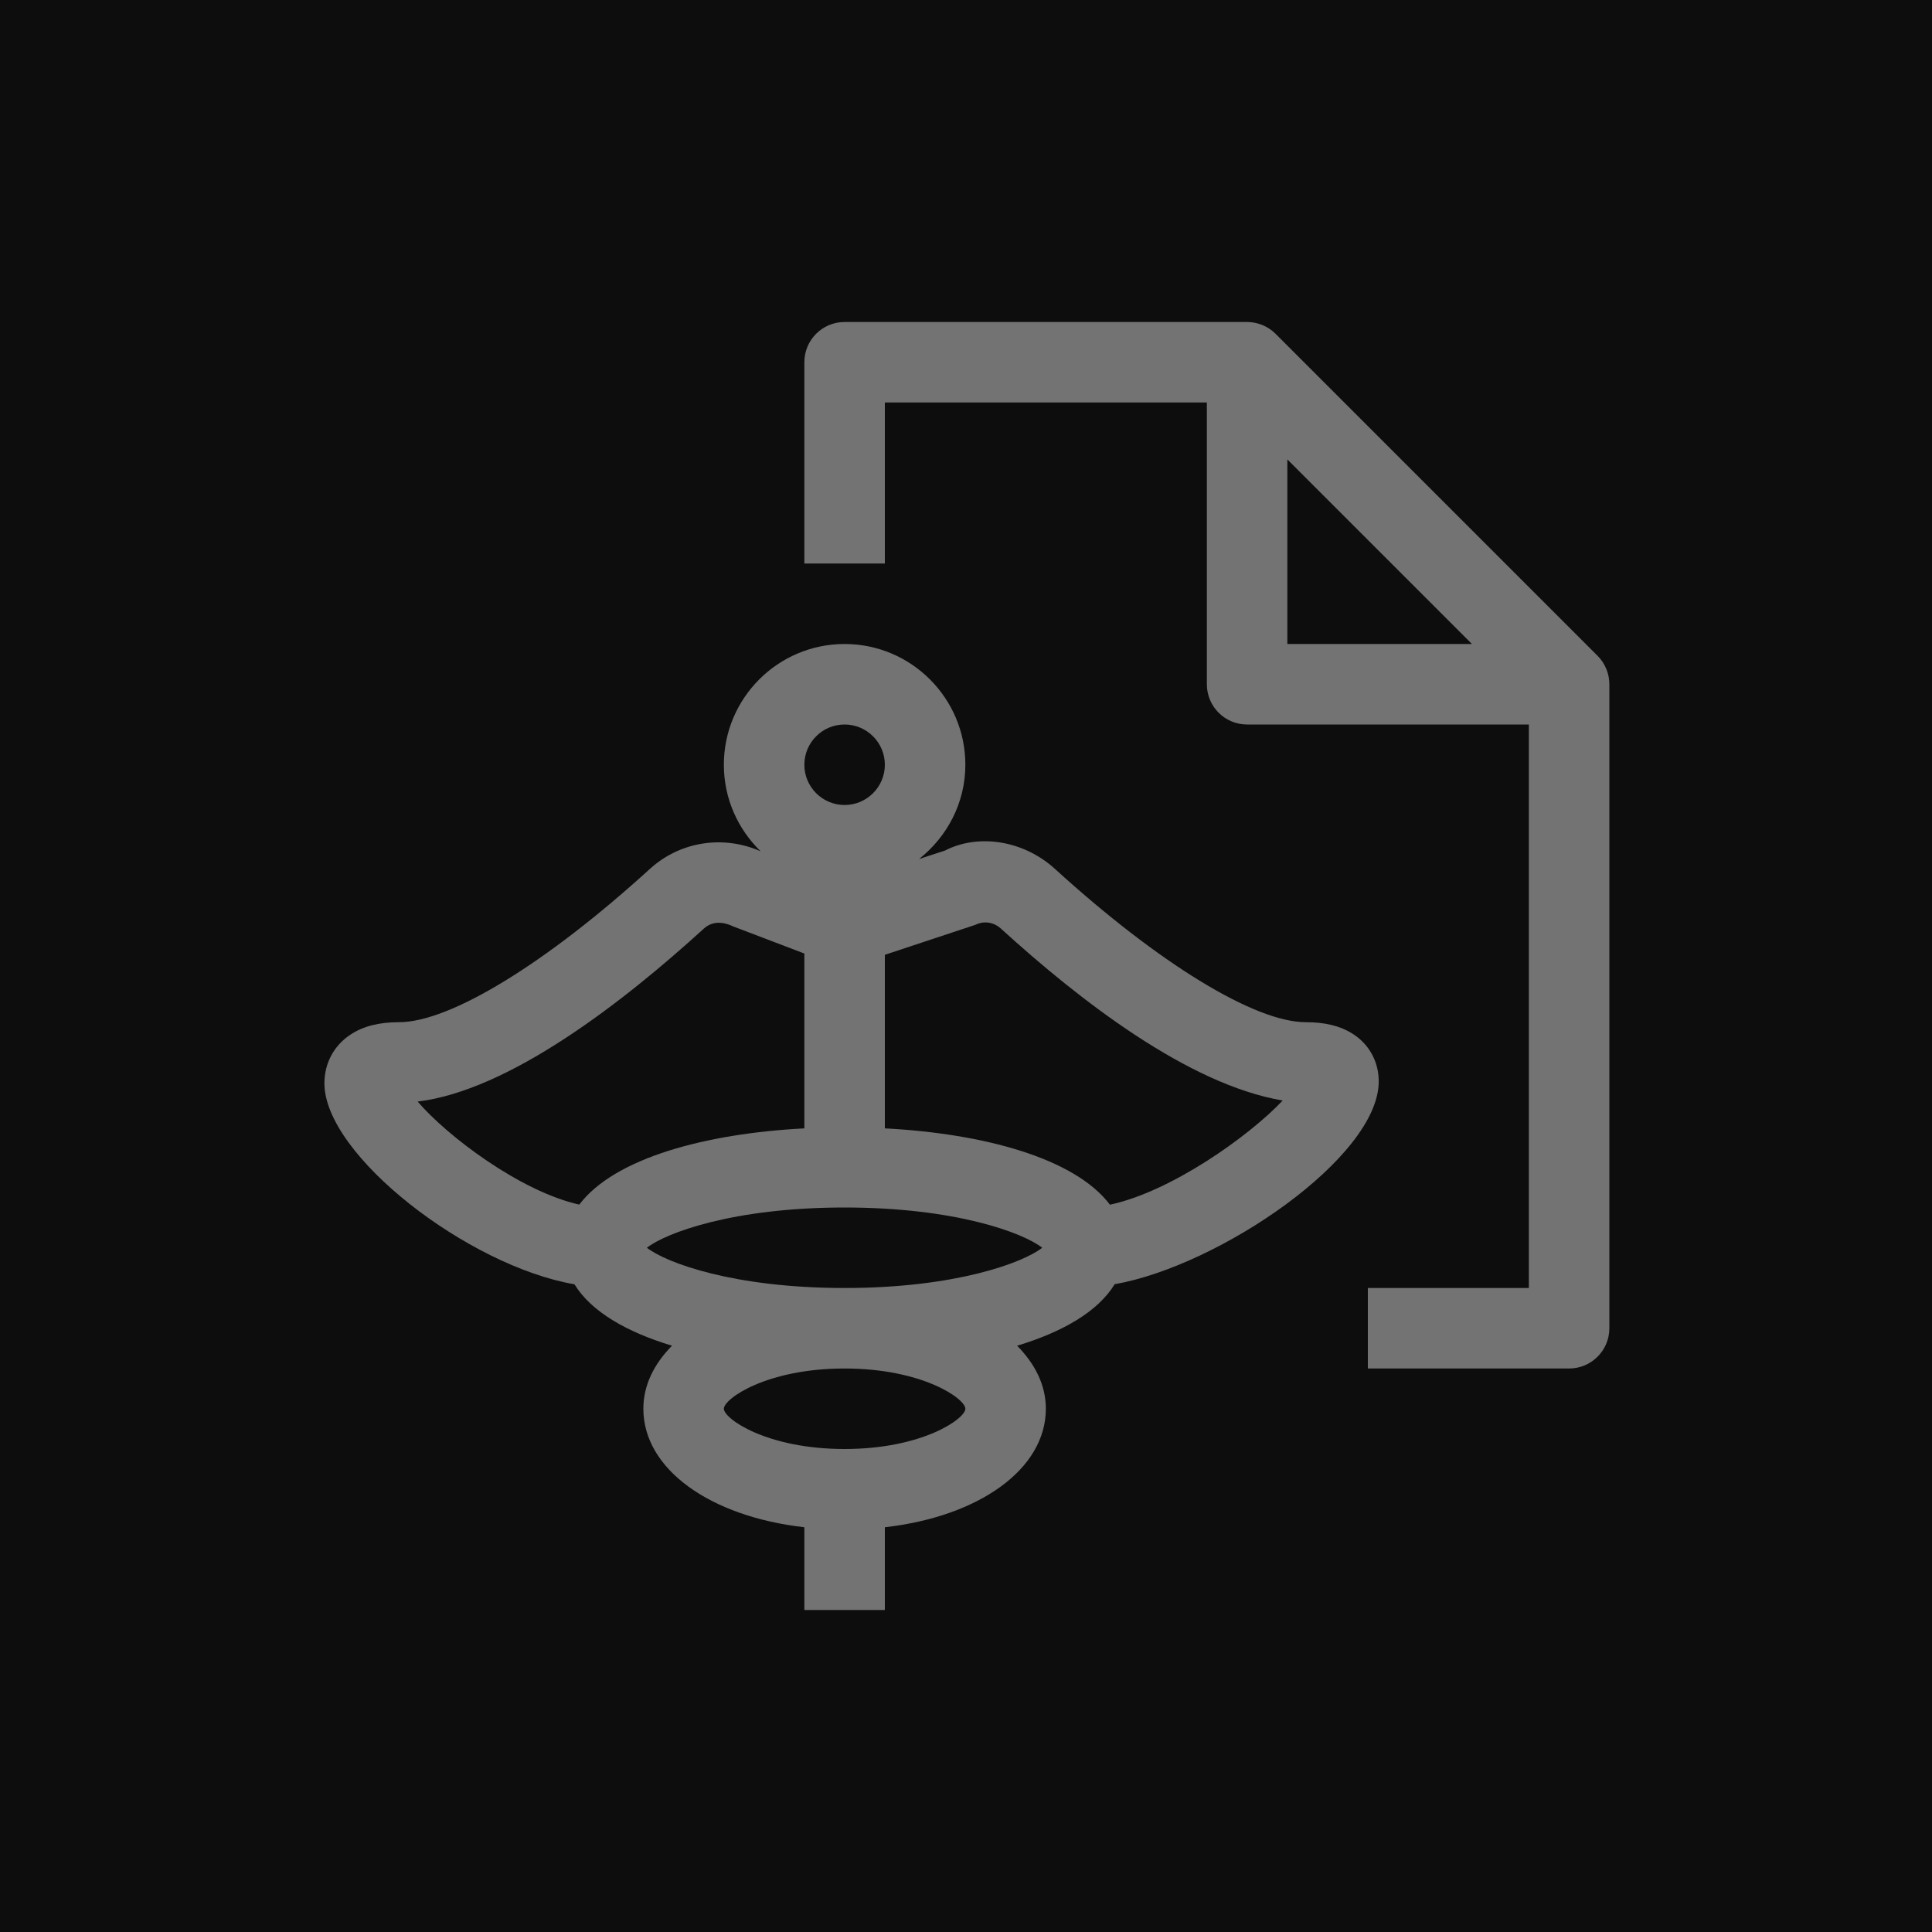 <?xml version="1.0" encoding="UTF-8"?>
<svg width="24px" height="24px" viewBox="0 0 24 24" version="1.1" xmlns="http://www.w3.org/2000/svg" xmlns:xlink="http://www.w3.org/1999/xlink">
    <title>Icon-Architecture/16/Arch_AWS-HealthScribe_16</title>
    <g id="Icon-Architecture/16/Arch_AWS-HealthScribe_16" stroke="none" stroke-width="1" fill="none" fill-rule="evenodd">
        <g id="Icon-Architecture-BG/16/Machine-Learning" fill="rgb(13,13,13)">
            <rect id="Rectangle" x="0" y="0" width="24" height="24"></rect>
        </g>
        <g id="Icon-Service/16/AWS-HealthScribe_16" transform="translate(4.03, 4)" fill="rgb(115,115,115)">
            <path d="M9.758,10.965 C9.32,10.386 8.187,10.081 6.962,10.017 L6.962,7.861 L8.088,7.488 C8.193,7.436 8.314,7.455 8.401,7.533 C9.38,8.425 10.729,9.472 11.904,9.671 C11.486,10.115 10.514,10.805 9.758,10.965 L9.758,10.965 Z M6.462,12 C5.08,12 4.242,11.685 4.006,11.5 C4.242,11.315 5.08,11 6.462,11 C7.843,11 8.681,11.315 8.917,11.5 C8.681,11.685 7.843,12 6.462,12 L6.462,12 Z M7.962,13.5 C7.962,13.624 7.429,14 6.462,14 C5.494,14 4.962,13.624 4.962,13.5 C4.962,13.375 5.494,13 6.462,13 C7.429,13 7.962,13.375 7.962,13.5 L7.962,13.5 Z M1.158,9.684 C2.293,9.547 3.703,8.457 4.716,7.533 C4.804,7.455 4.926,7.436 5.077,7.508 L5.962,7.845 L5.962,10.017 C4.736,10.081 3.604,10.385 3.166,10.964 C2.435,10.801 1.526,10.114 1.158,9.684 L1.158,9.684 Z M6.462,5 C6.737,5 6.962,5.224 6.962,5.5 C6.962,5.776 6.737,6 6.462,6 C6.186,6 5.962,5.776 5.962,5.5 C5.962,5.224 6.186,5 6.462,5 L6.462,5 Z M13.097,9.434 C13.097,9.185 12.976,8.967 12.764,8.836 C12.614,8.743 12.425,8.698 12.19,8.698 C11.557,8.698 10.364,7.968 9.074,6.793 C8.679,6.434 8.117,6.355 7.709,6.566 L7.387,6.671 C7.734,6.396 7.962,5.976 7.962,5.5 C7.962,4.673 7.289,4 6.462,4 C5.634,4 4.962,4.673 4.962,5.5 C4.962,5.922 5.138,6.302 5.419,6.575 C4.958,6.372 4.424,6.449 4.044,6.793 C2.755,7.968 1.561,8.698 0.928,8.698 C0.681,8.698 0.485,8.747 0.329,8.849 C0.12,8.984 0,9.206 0,9.457 C0,10.35 1.786,11.727 3.106,11.954 C3.315,12.294 3.753,12.546 4.318,12.717 C4.095,12.943 3.962,13.207 3.962,13.5 C3.962,14.251 4.793,14.84 5.962,14.972 L5.962,16 L6.962,16 L6.962,14.972 C8.13,14.84 8.962,14.251 8.962,13.5 C8.962,13.207 8.828,12.943 8.605,12.717 C9.17,12.546 9.608,12.294 9.817,11.953 C11.115,11.725 13.097,10.377 13.097,9.434 L13.097,9.434 Z M11.962,1.707 L14.255,4 L11.962,4 L11.962,1.707 Z M15.815,4.146 L11.815,0.146 C11.721,0.053 11.594,0 11.462,0 L6.462,0 C6.185,0 5.962,0.224 5.962,0.5 L5.962,3 L6.962,3 L6.962,1 L10.962,1 L10.962,4.5 C10.962,4.776 11.185,5 11.462,5 L14.962,5 L14.962,12 L12.962,12 L12.962,13 L15.462,13 C15.738,13 15.962,12.776 15.962,12.5 L15.962,4.5 C15.962,4.367 15.909,4.24 15.815,4.146 L15.815,4.146 Z" id="Fill-1"></path>
        </g>
    </g>
</svg>